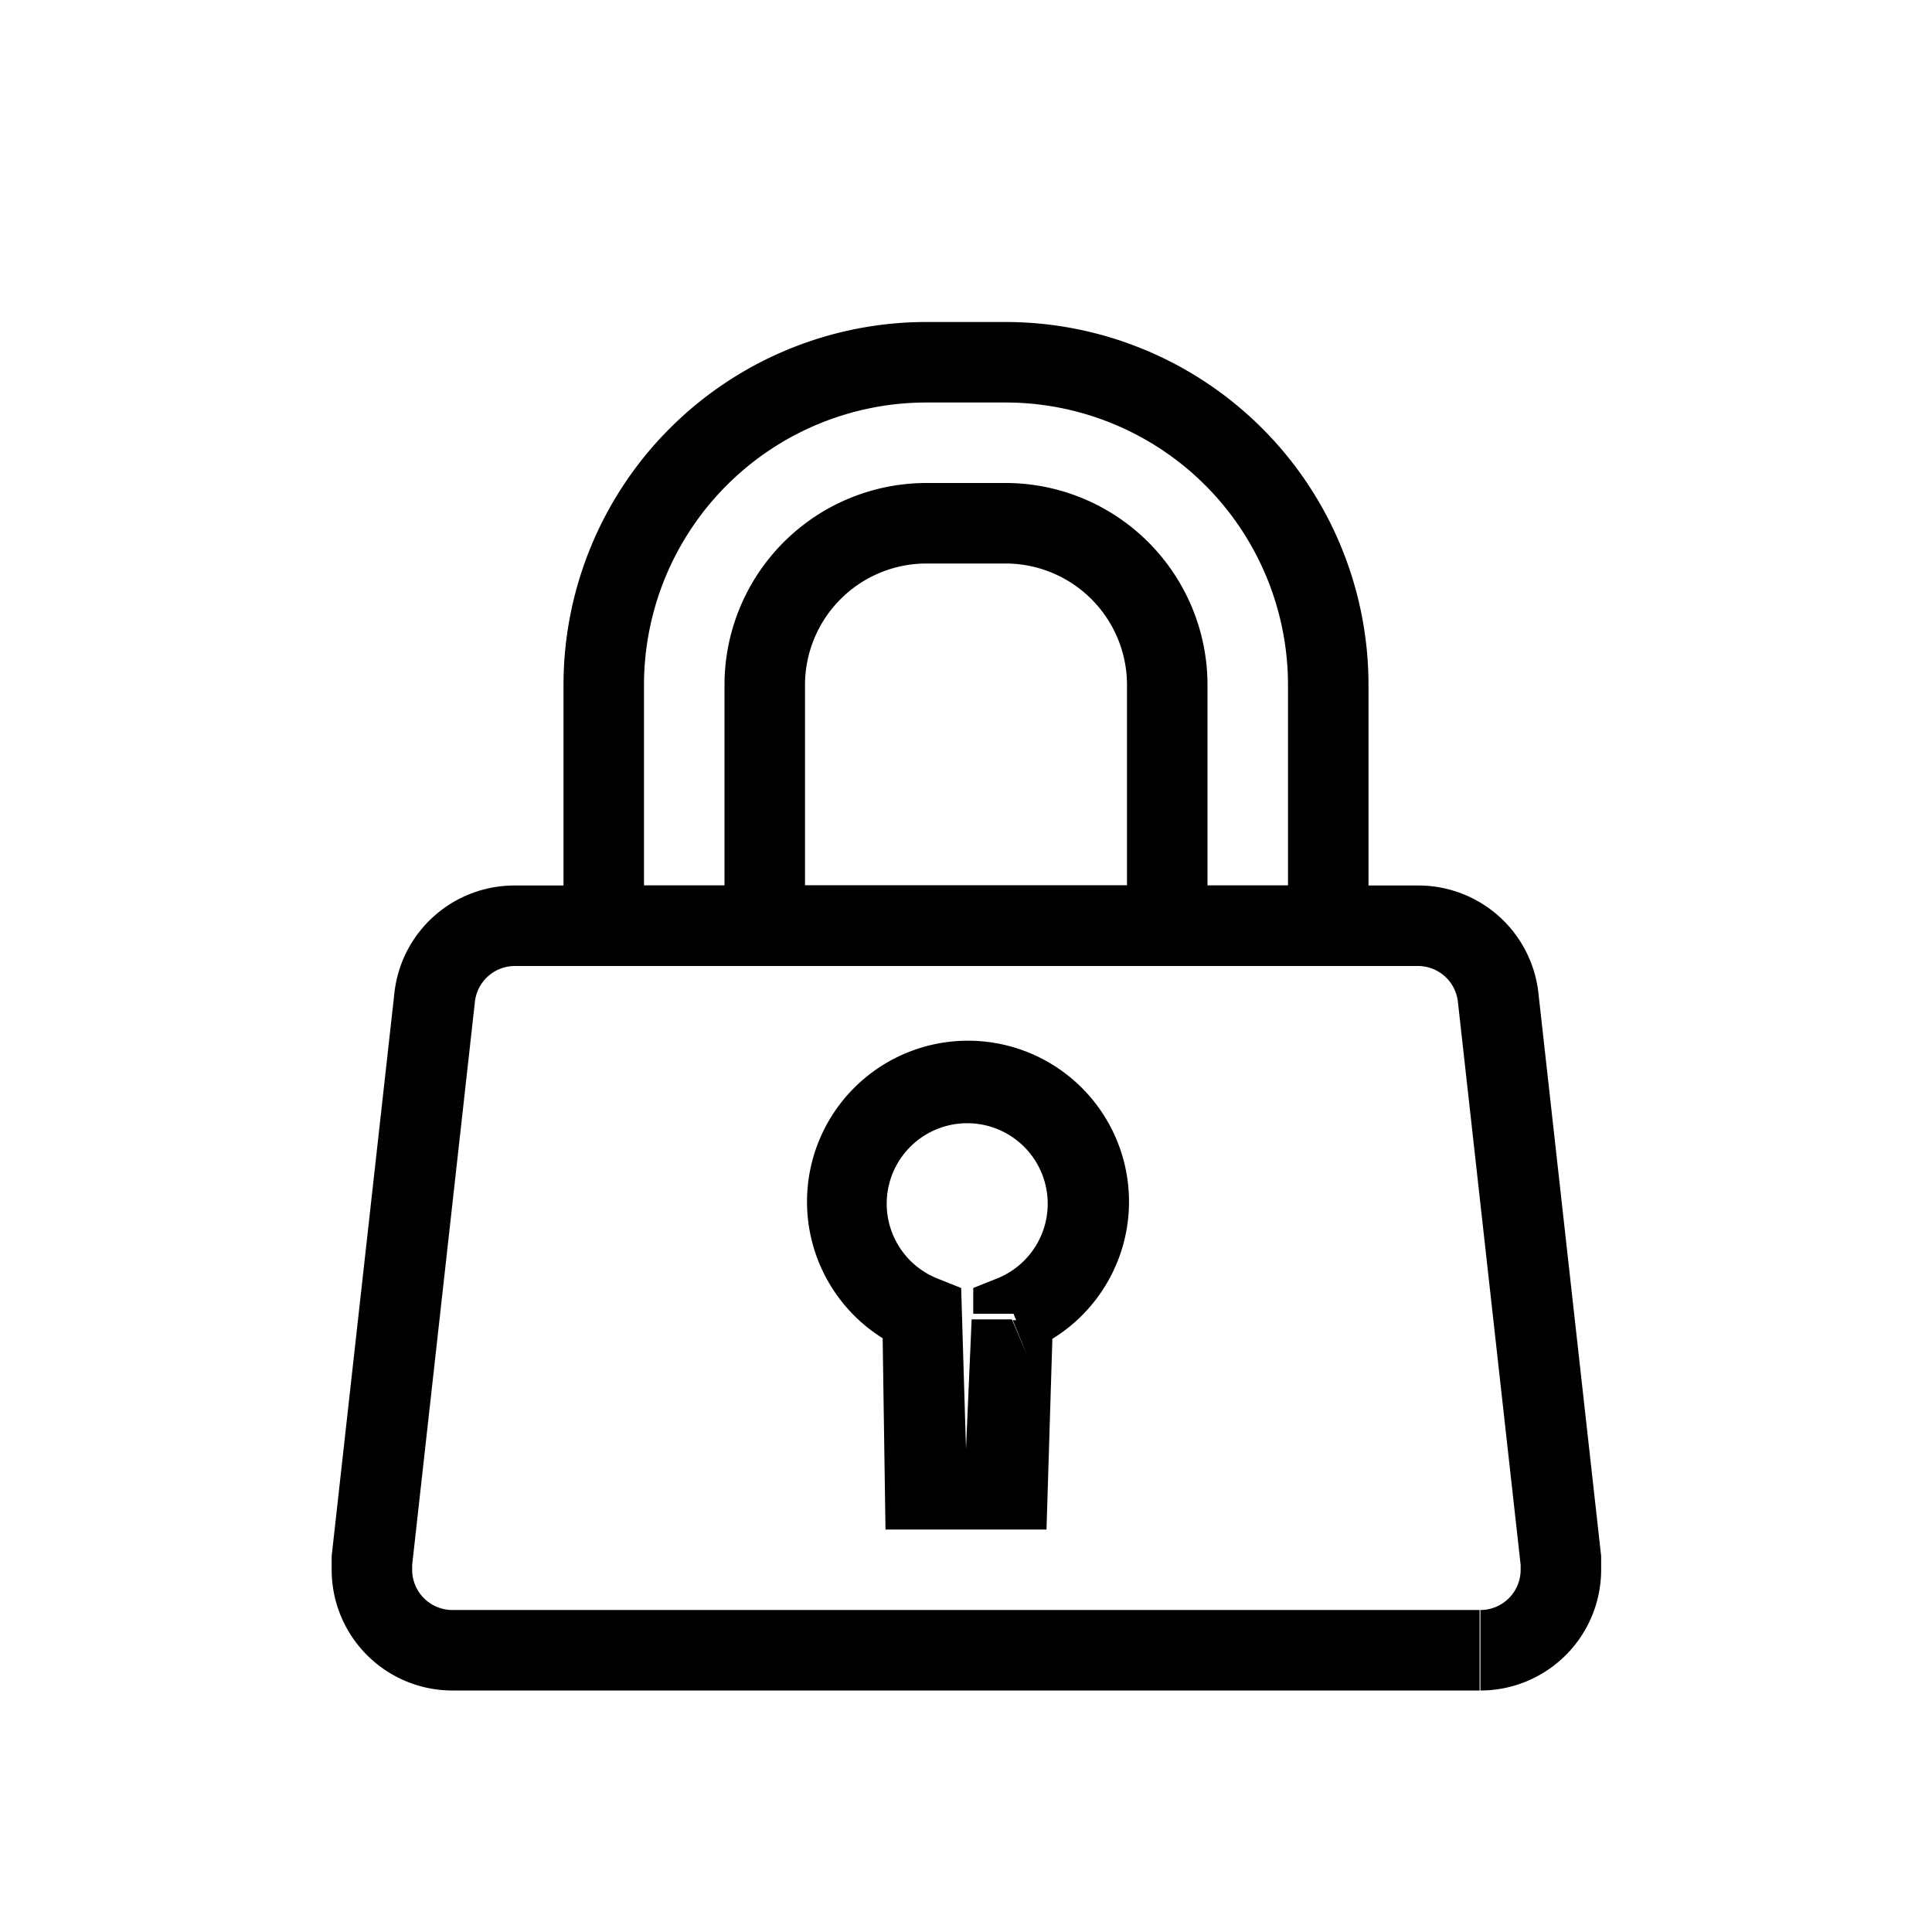 <svg xmlns="http://www.w3.org/2000/svg" width="24" height="24" viewBox="0 0 24 24"><title>lock</title><path d="M9.5,11.5H10v-3A1.51,1.51,0,0,1,11.5,7h1A1.51,1.51,0,0,1,14,8.5V11H9.5v.5h0V12H15V8.5A2.51,2.51,0,0,0,12.5,6h-1A2.51,2.51,0,0,0,9,8.5V12h.5Z"/><path d="M7.5,11.5H8v-3A3.51,3.51,0,0,1,11.5,5h1A3.51,3.51,0,0,1,16,8.5V11H7.5v.5h0V12H17V8.5A4.51,4.51,0,0,0,12.5,4h-1A4.51,4.51,0,0,0,7,8.5V12h.5Z"/><path d="M18.38,20.5V20H5.62a.5.5,0,0,1-.5-.5v-.06l.78-7a.5.5,0,0,1,.5-.44H17.61a.5.5,0,0,1,.5.44l.78,7v.06a.5.5,0,0,1-.5.5v1a1.5,1.5,0,0,0,1.5-1.5v-.17l-.78-7A1.5,1.5,0,0,0,17.61,11H6.39A1.5,1.5,0,0,0,4.9,12.33l-.78,7v.17A1.5,1.5,0,0,0,5.62,21H18.38Z"/><path d="M12.57,16.39l-.5,0L12,18h0l-.06-2-.3-.12a1,1,0,1,1,.75,0l-.3.12v.32l.5,0,.19.46a2,2,0,1,0-1.51,0l.19-.46-.5,0L11,19h2l.08-2.6-.5,0,.19.46Z"/></svg>